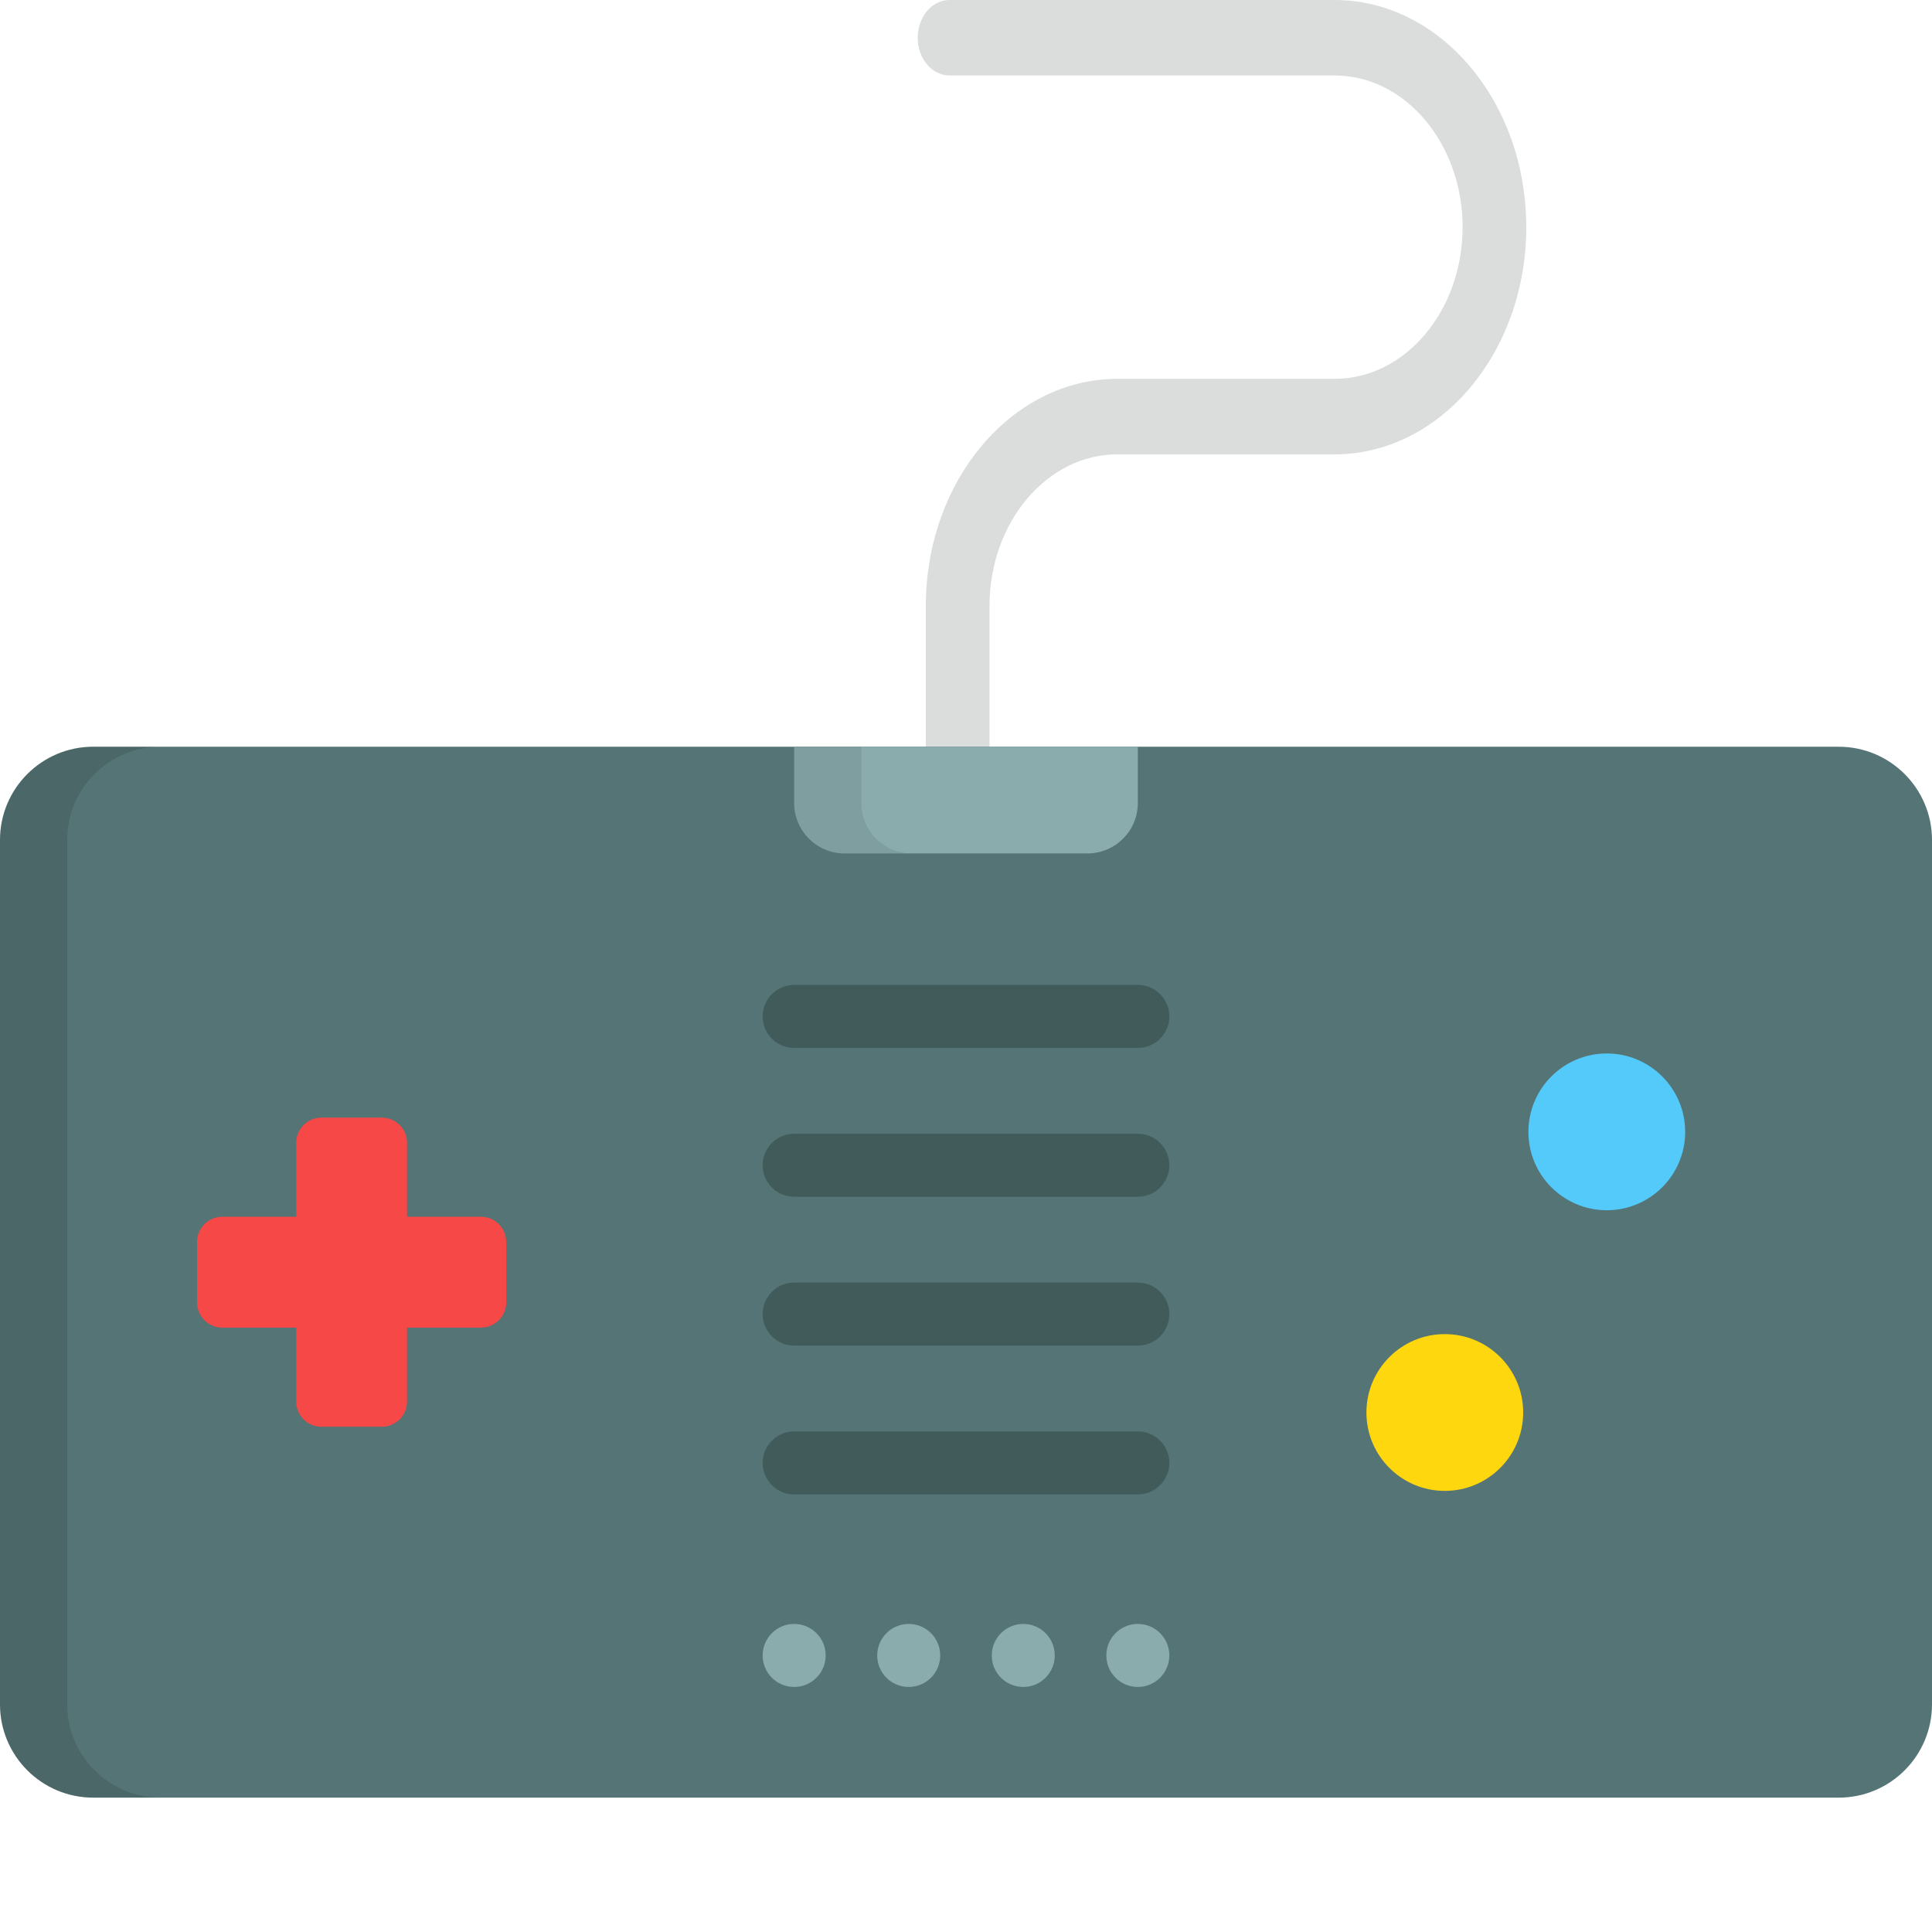 <svg width="200" height="200" viewBox="0 0 200 200" fill="none" xmlns="http://www.w3.org/2000/svg">
<path d="M138.163 0H131.974H125.023H98.297C96.476 0 95 1.749 95 3.908C95 6.067 96.476 7.816 98.297 7.816H125.023H131.975H138.163C145.466 7.816 151.407 14.86 151.407 23.517C151.407 32.174 145.466 39.217 138.163 39.217H131.975H125.023H115.678C104.74 39.217 95.841 49.767 95.841 62.733V80.092C95.841 82.251 97.317 84 99.138 84C100.959 84 102.435 82.251 102.435 80.092V62.733C102.435 54.076 108.375 47.033 115.678 47.033H125.023H131.975H138.163C149.101 47.033 158 36.483 158 23.517C158 10.55 149.101 0 138.163 0Z" fill="#DBDDDD"/>
<path d="M151.098 77.301H9.659C4.323 77.301 0 81.626 0 86.96V176.432C0 181.766 4.323 186.091 9.659 186.091H190.342C195.676 186.091 200 181.766 200 176.432V86.96C200 81.626 195.676 77.302 190.342 77.302H161.533" fill="#547475"/>
<path opacity="0.15" d="M6.957 176.432V86.96C6.957 81.626 11.28 77.302 16.615 77.302H9.659C4.323 77.301 0 81.626 0 86.96V176.432C0 181.766 4.323 186.091 9.659 186.091H16.615C11.28 186.09 6.957 181.766 6.957 176.432Z" fill="#231F20"/>
<path d="M149.565 154.336C154.047 154.336 157.68 150.703 157.68 146.222C157.68 141.74 154.047 138.107 149.565 138.107C145.084 138.107 141.451 141.74 141.451 146.222C141.451 150.703 145.084 154.336 149.565 154.336Z" fill="#FFD70E"/>
<path d="M166.335 125.284C170.816 125.284 174.449 121.651 174.449 117.17C174.449 112.688 170.816 109.055 166.335 109.055C161.853 109.055 158.22 112.688 158.22 117.17C158.22 121.651 161.853 125.284 166.335 125.284Z" fill="#53CAF9"/>
<path d="M49.794 125.959H42.139V118.304C42.139 116.864 40.971 115.696 39.531 115.696H33.273C31.832 115.696 30.664 116.864 30.664 118.304V125.959H23.009C21.569 125.959 20.401 127.127 20.401 128.567V134.825C20.401 136.266 21.569 137.434 23.009 137.434H30.664V145.088C30.664 146.528 31.832 147.696 33.273 147.696H39.531C40.971 147.696 42.139 146.528 42.139 145.088V137.434H49.794C51.234 137.434 52.402 136.266 52.402 134.825V128.567C52.402 127.127 51.234 125.959 49.794 125.959Z" fill="#F74848"/>
<path d="M82.212 174.634C80.411 174.634 78.951 173.179 78.951 171.378V171.369C78.951 169.568 80.411 168.108 82.212 168.108C84.013 168.108 85.473 169.567 85.473 171.369C85.473 173.17 84.013 174.634 82.212 174.634Z" fill="#8AACAD"/>
<path d="M117.788 174.634C115.987 174.634 114.527 173.179 114.527 171.378V171.369C114.527 169.568 115.987 168.108 117.788 168.108C119.589 168.108 121.049 169.567 121.049 171.369C121.049 173.17 119.589 174.634 117.788 174.634Z" fill="#8AACAD"/>
<path d="M105.929 174.634C104.129 174.634 102.668 173.179 102.668 171.378V171.369C102.668 169.568 104.129 168.108 105.929 168.108C107.73 168.108 109.19 169.567 109.19 171.369C109.19 173.17 107.73 174.634 105.929 174.634Z" fill="#8AACAD"/>
<path d="M94.07 174.634C92.269 174.634 90.809 173.179 90.809 171.378V171.369C90.809 169.568 92.269 168.108 94.07 168.108C95.871 168.108 97.331 169.567 97.331 171.369C97.331 173.17 95.871 174.634 94.07 174.634Z" fill="#8AACAD"/>
<path d="M117.788 108.479H82.212C80.411 108.479 78.951 107.02 78.951 105.218C78.951 103.417 80.411 101.957 82.212 101.957H117.788C119.589 101.957 121.049 103.417 121.049 105.218C121.049 107.02 119.589 108.479 117.788 108.479Z" fill="#415B5B"/>
<path d="M117.788 123.887H82.212C80.411 123.887 78.951 122.428 78.951 120.626C78.951 118.825 80.411 117.365 82.212 117.365H117.788C119.589 117.365 121.049 118.825 121.049 120.626C121.049 122.427 119.589 123.887 117.788 123.887Z" fill="#415B5B"/>
<path d="M117.788 139.295H82.212C80.411 139.295 78.951 137.835 78.951 136.034C78.951 134.232 80.411 132.773 82.212 132.773H117.788C119.589 132.773 121.049 134.232 121.049 136.034C121.049 137.835 119.589 139.295 117.788 139.295Z" fill="#415B5B"/>
<path d="M117.788 154.701H82.212C80.411 154.701 78.951 153.242 78.951 151.44C78.951 149.639 80.411 148.179 82.212 148.179H117.788C119.589 148.179 121.049 149.639 121.049 151.44C121.049 153.241 119.589 154.701 117.788 154.701Z" fill="#415B5B"/>
<path d="M87.43 88.348H112.571C115.452 88.348 117.788 86.013 117.788 83.131V77.301H82.212V83.131C82.212 86.012 84.548 88.348 87.43 88.348Z" fill="#8AACAD"/>
<path opacity="0.1" d="M89.169 83.131V77.301H82.212V83.131C82.212 86.012 84.548 88.348 87.43 88.348H94.386C91.504 88.348 89.169 86.012 89.169 83.131Z" fill="#231F20"/>
</svg>

